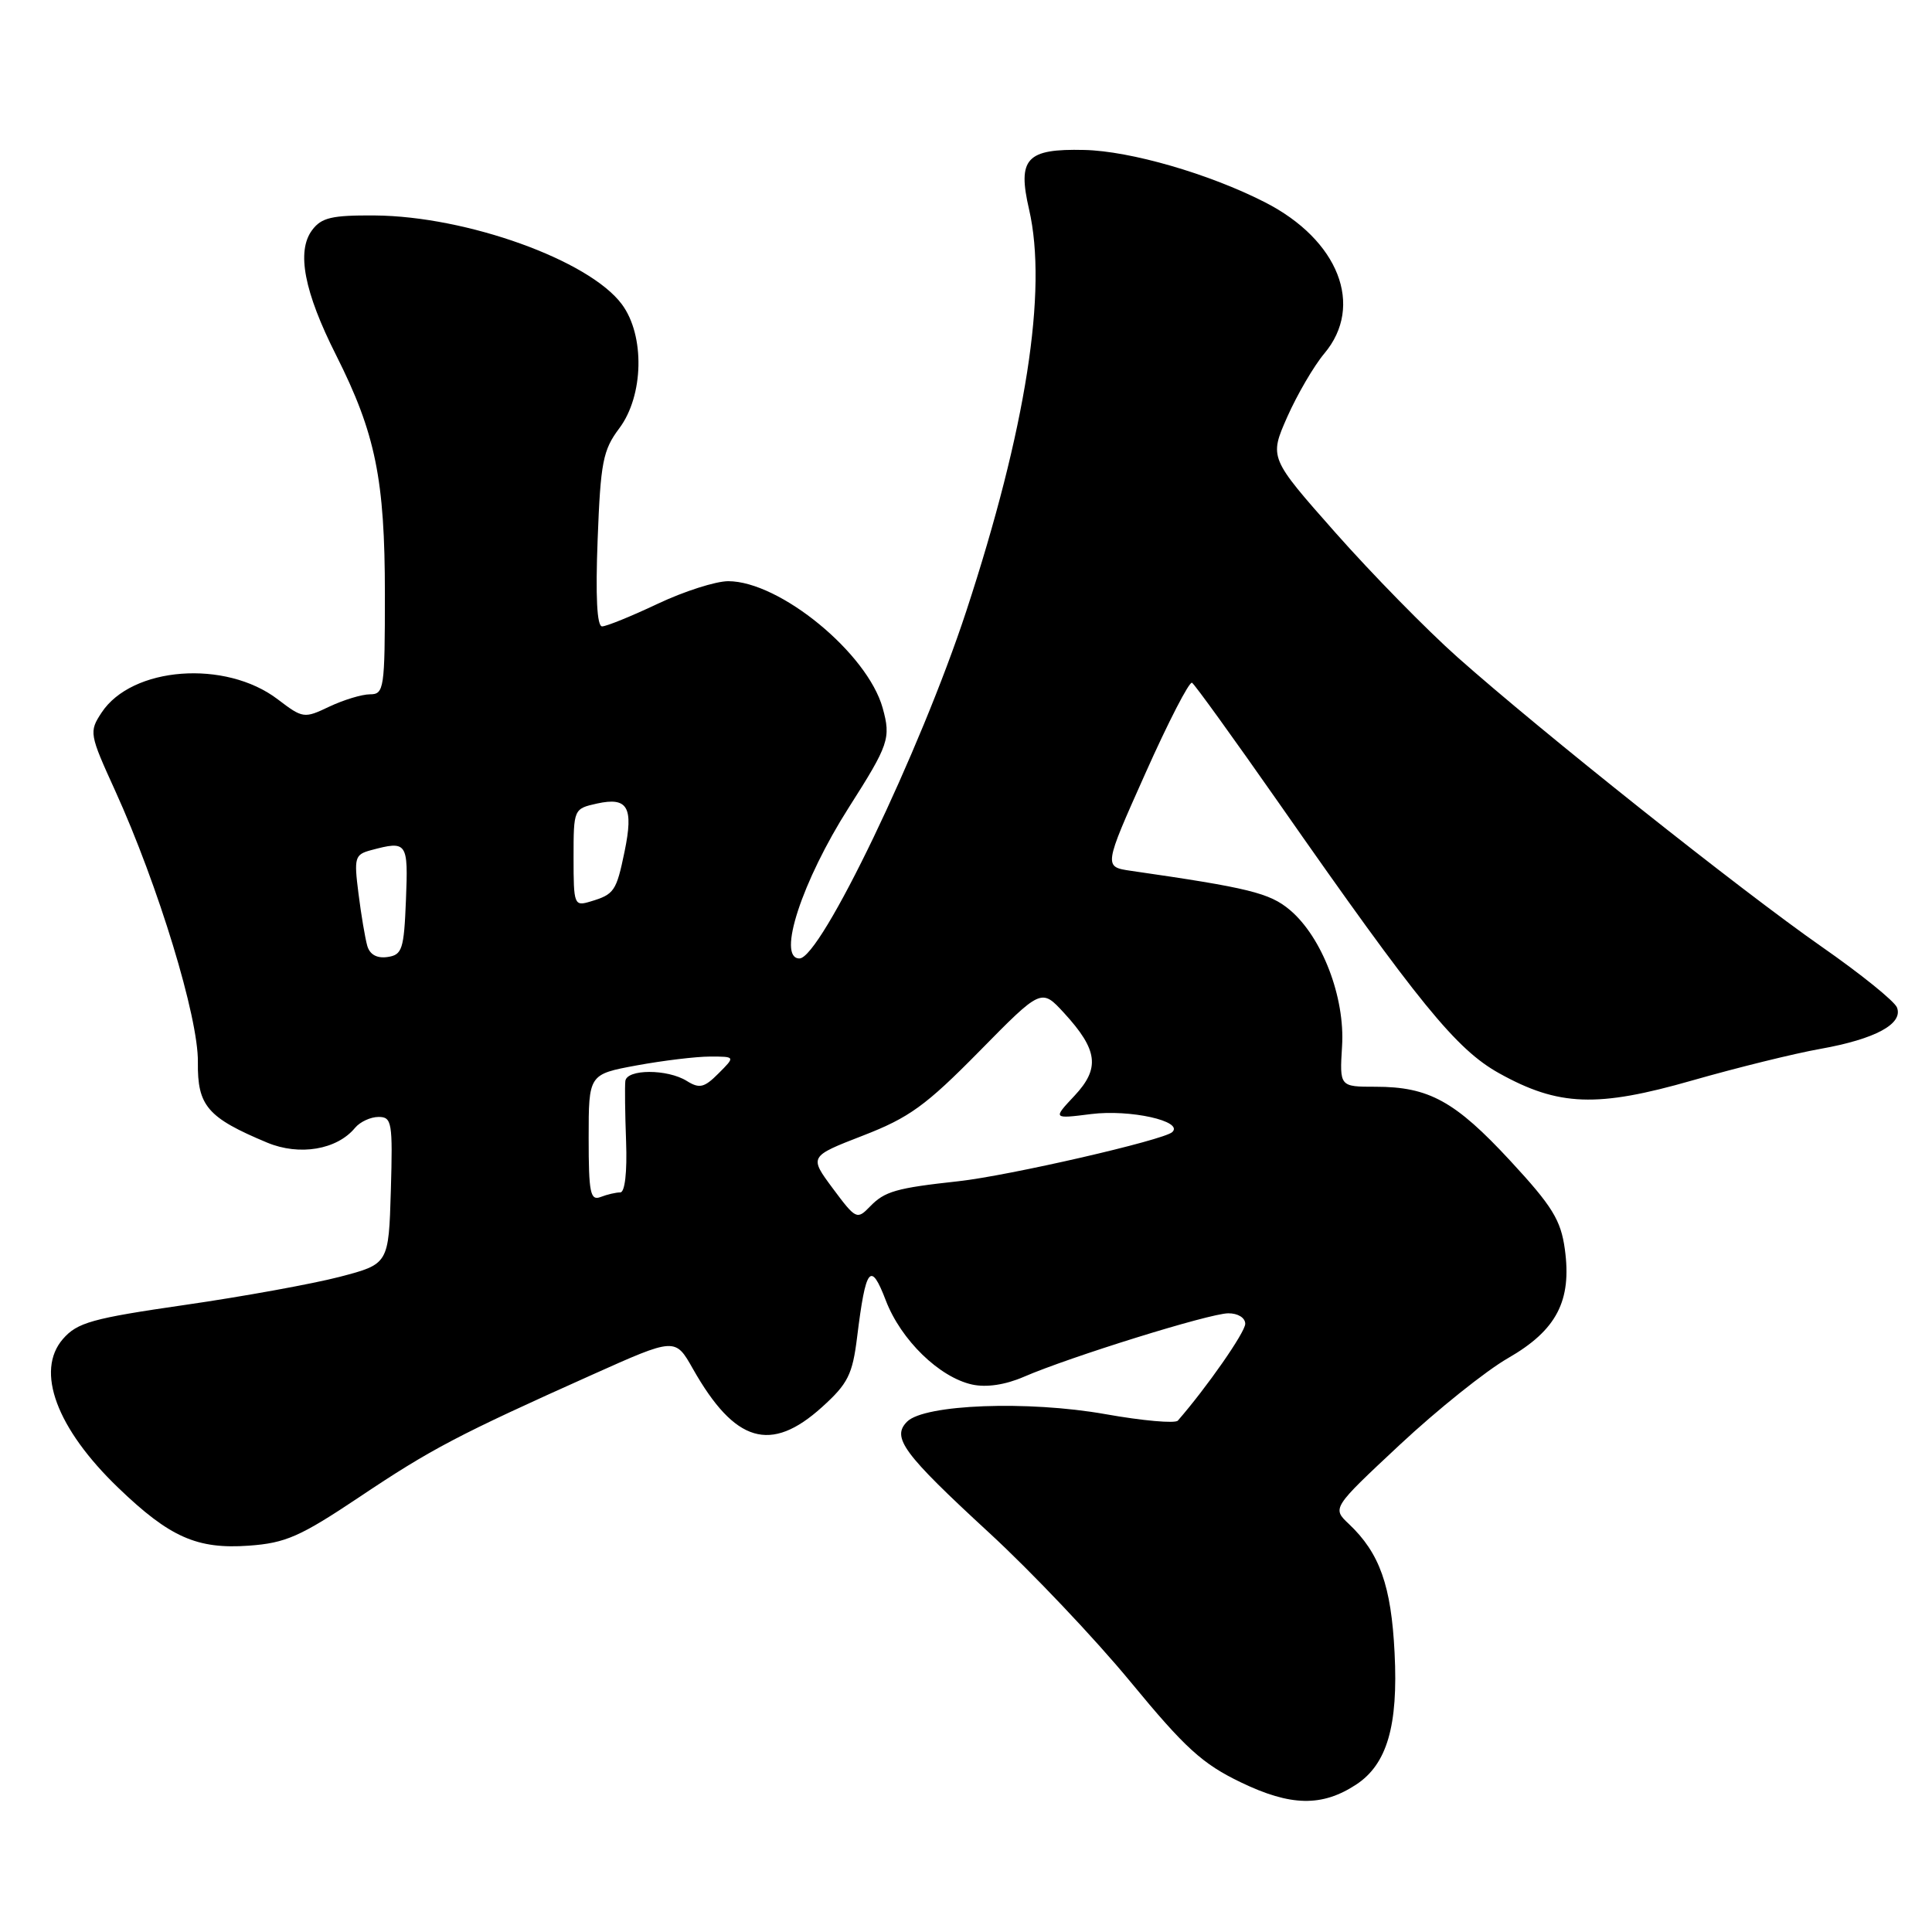 <?xml version="1.0" encoding="UTF-8" standalone="no"?>
<!DOCTYPE svg PUBLIC "-//W3C//DTD SVG 1.1//EN" "http://www.w3.org/Graphics/SVG/1.1/DTD/svg11.dtd" >
<svg xmlns="http://www.w3.org/2000/svg" xmlns:xlink="http://www.w3.org/1999/xlink" version="1.1" viewBox="0 0 256 256">
 <g >
 <path fill="currentColor"
d=" M 179.69 236.47 C 183.79 233.78 185.28 228.68 184.79 219.02 C 184.35 210.11 182.81 205.79 178.74 201.94 C 176.50 199.83 176.50 199.83 185.50 191.42 C 190.45 186.80 196.89 181.64 199.82 179.96 C 206.26 176.26 208.29 172.37 207.35 165.53 C 206.82 161.66 205.69 159.83 200.13 153.82 C 192.81 145.91 189.33 144.00 182.28 144.00 C 177.50 144.00 177.50 144.00 177.83 138.63 C 178.24 132.15 175.18 124.17 170.91 120.57 C 168.23 118.32 165.46 117.64 149.87 115.39 C 146.23 114.86 146.23 114.86 151.77 102.47 C 154.81 95.65 157.60 90.25 157.95 90.47 C 158.31 90.69 163.45 97.82 169.39 106.31 C 188.05 133.03 192.95 139.04 198.64 142.21 C 206.51 146.59 211.63 146.78 224.25 143.16 C 230.13 141.48 237.77 139.59 241.22 138.98 C 248.49 137.68 252.20 135.67 251.36 133.50 C 251.04 132.67 246.53 129.03 241.33 125.41 C 230.65 117.96 204.22 96.94 193.11 87.07 C 189.05 83.46 181.78 76.04 176.95 70.58 C 168.18 60.66 168.18 60.66 170.57 55.24 C 171.89 52.27 174.10 48.48 175.48 46.84 C 180.80 40.52 177.37 31.78 167.61 26.80 C 160.23 23.03 149.77 20.00 143.66 19.87 C 136.00 19.69 134.79 20.99 136.36 27.76 C 138.83 38.49 135.96 56.84 128.03 81.00 C 121.93 99.55 108.75 127.00 105.93 127.00 C 102.91 127.00 106.27 116.74 112.47 107.00 C 117.78 98.67 118.07 97.82 116.96 93.82 C 114.95 86.57 103.35 77.03 96.50 77.01 C 94.85 77.01 90.65 78.35 87.16 80.00 C 83.67 81.65 80.35 83.00 79.78 83.00 C 79.10 83.00 78.90 79.05 79.19 71.50 C 79.58 61.24 79.89 59.64 82.06 56.75 C 85.30 52.43 85.47 44.45 82.40 40.32 C 78.07 34.48 61.86 28.65 49.67 28.55 C 43.96 28.51 42.59 28.83 41.35 30.50 C 39.27 33.30 40.29 38.65 44.54 47.07 C 49.76 57.44 51.00 63.52 51.00 78.71 C 51.00 91.26 50.89 92.00 49.03 92.00 C 47.95 92.00 45.53 92.74 43.64 93.63 C 40.31 95.22 40.13 95.20 36.81 92.67 C 29.88 87.38 17.46 88.32 13.45 94.44 C 11.79 96.97 11.84 97.27 15.26 104.77 C 20.98 117.36 26.30 134.81 26.22 140.74 C 26.15 146.54 27.49 148.10 35.42 151.41 C 39.68 153.18 44.64 152.35 47.04 149.45 C 47.70 148.65 49.11 148.00 50.16 148.00 C 51.93 148.00 52.05 148.71 51.79 157.74 C 51.50 167.49 51.50 167.49 45.00 169.19 C 41.42 170.12 32.20 171.80 24.50 172.91 C 12.20 174.69 10.24 175.24 8.34 177.42 C 4.66 181.65 7.49 189.28 15.67 197.14 C 22.49 203.70 26.11 205.30 32.96 204.81 C 37.86 204.46 39.77 203.61 47.63 198.36 C 57.14 191.99 60.68 190.13 78.49 182.15 C 89.47 177.23 89.47 177.23 91.81 181.37 C 97.37 191.19 102.12 192.60 108.93 186.44 C 112.35 183.35 112.96 182.14 113.57 177.19 C 114.72 167.87 115.36 167.05 117.38 172.33 C 119.38 177.55 124.46 182.50 128.82 183.46 C 130.71 183.87 133.20 183.50 135.65 182.44 C 141.77 179.79 160.28 174.03 162.75 174.02 C 164.03 174.01 165.00 174.61 165.00 175.41 C 165.00 176.53 159.92 183.82 156.07 188.24 C 155.72 188.64 151.39 188.26 146.46 187.38 C 136.20 185.56 122.50 186.08 120.20 188.37 C 118.10 190.47 119.65 192.58 131.11 203.14 C 136.70 208.29 145.12 217.17 149.82 222.88 C 157.04 231.64 159.32 233.72 164.44 236.18 C 171.02 239.35 175.17 239.43 179.69 236.47 Z  M 110.35 157.47 C 107.21 153.24 107.21 153.24 114.35 150.47 C 120.47 148.10 122.68 146.50 129.74 139.33 C 137.98 130.95 137.98 130.95 140.99 134.22 C 145.49 139.13 145.79 141.55 142.37 145.20 C 139.50 148.26 139.50 148.26 144.57 147.62 C 149.72 146.97 156.89 148.56 155.33 150.01 C 154.17 151.08 133.66 155.79 127.00 156.52 C 118.73 157.42 117.22 157.86 115.28 159.87 C 113.56 161.65 113.40 161.57 110.35 157.47 Z  M 78.00 150.78 C 78.00 142.35 78.00 142.35 84.37 141.17 C 87.87 140.53 92.24 140.00 94.09 140.00 C 97.44 140.00 97.44 140.00 95.21 142.23 C 93.32 144.13 92.68 144.28 91.00 143.23 C 88.43 141.63 83.04 141.64 82.86 143.25 C 82.78 143.94 82.82 147.54 82.96 151.25 C 83.11 155.34 82.80 158.00 82.19 158.00 C 81.62 158.00 80.45 158.27 79.58 158.61 C 78.22 159.13 78.00 158.06 78.00 150.78 Z  M 48.66 125.31 C 48.38 124.31 47.85 121.20 47.50 118.39 C 46.89 113.62 47.01 113.23 49.17 112.65 C 53.96 111.37 54.10 111.58 53.79 119.25 C 53.53 125.81 53.29 126.53 51.34 126.81 C 49.93 127.01 48.99 126.48 48.66 125.31 Z  M 76.00 113.65 C 76.00 107.19 76.02 107.16 79.12 106.47 C 83.19 105.58 83.97 106.95 82.76 112.83 C 81.67 118.10 81.39 118.51 78.25 119.45 C 76.08 120.11 76.00 119.91 76.00 113.65 Z "/>
</g>
</svg>